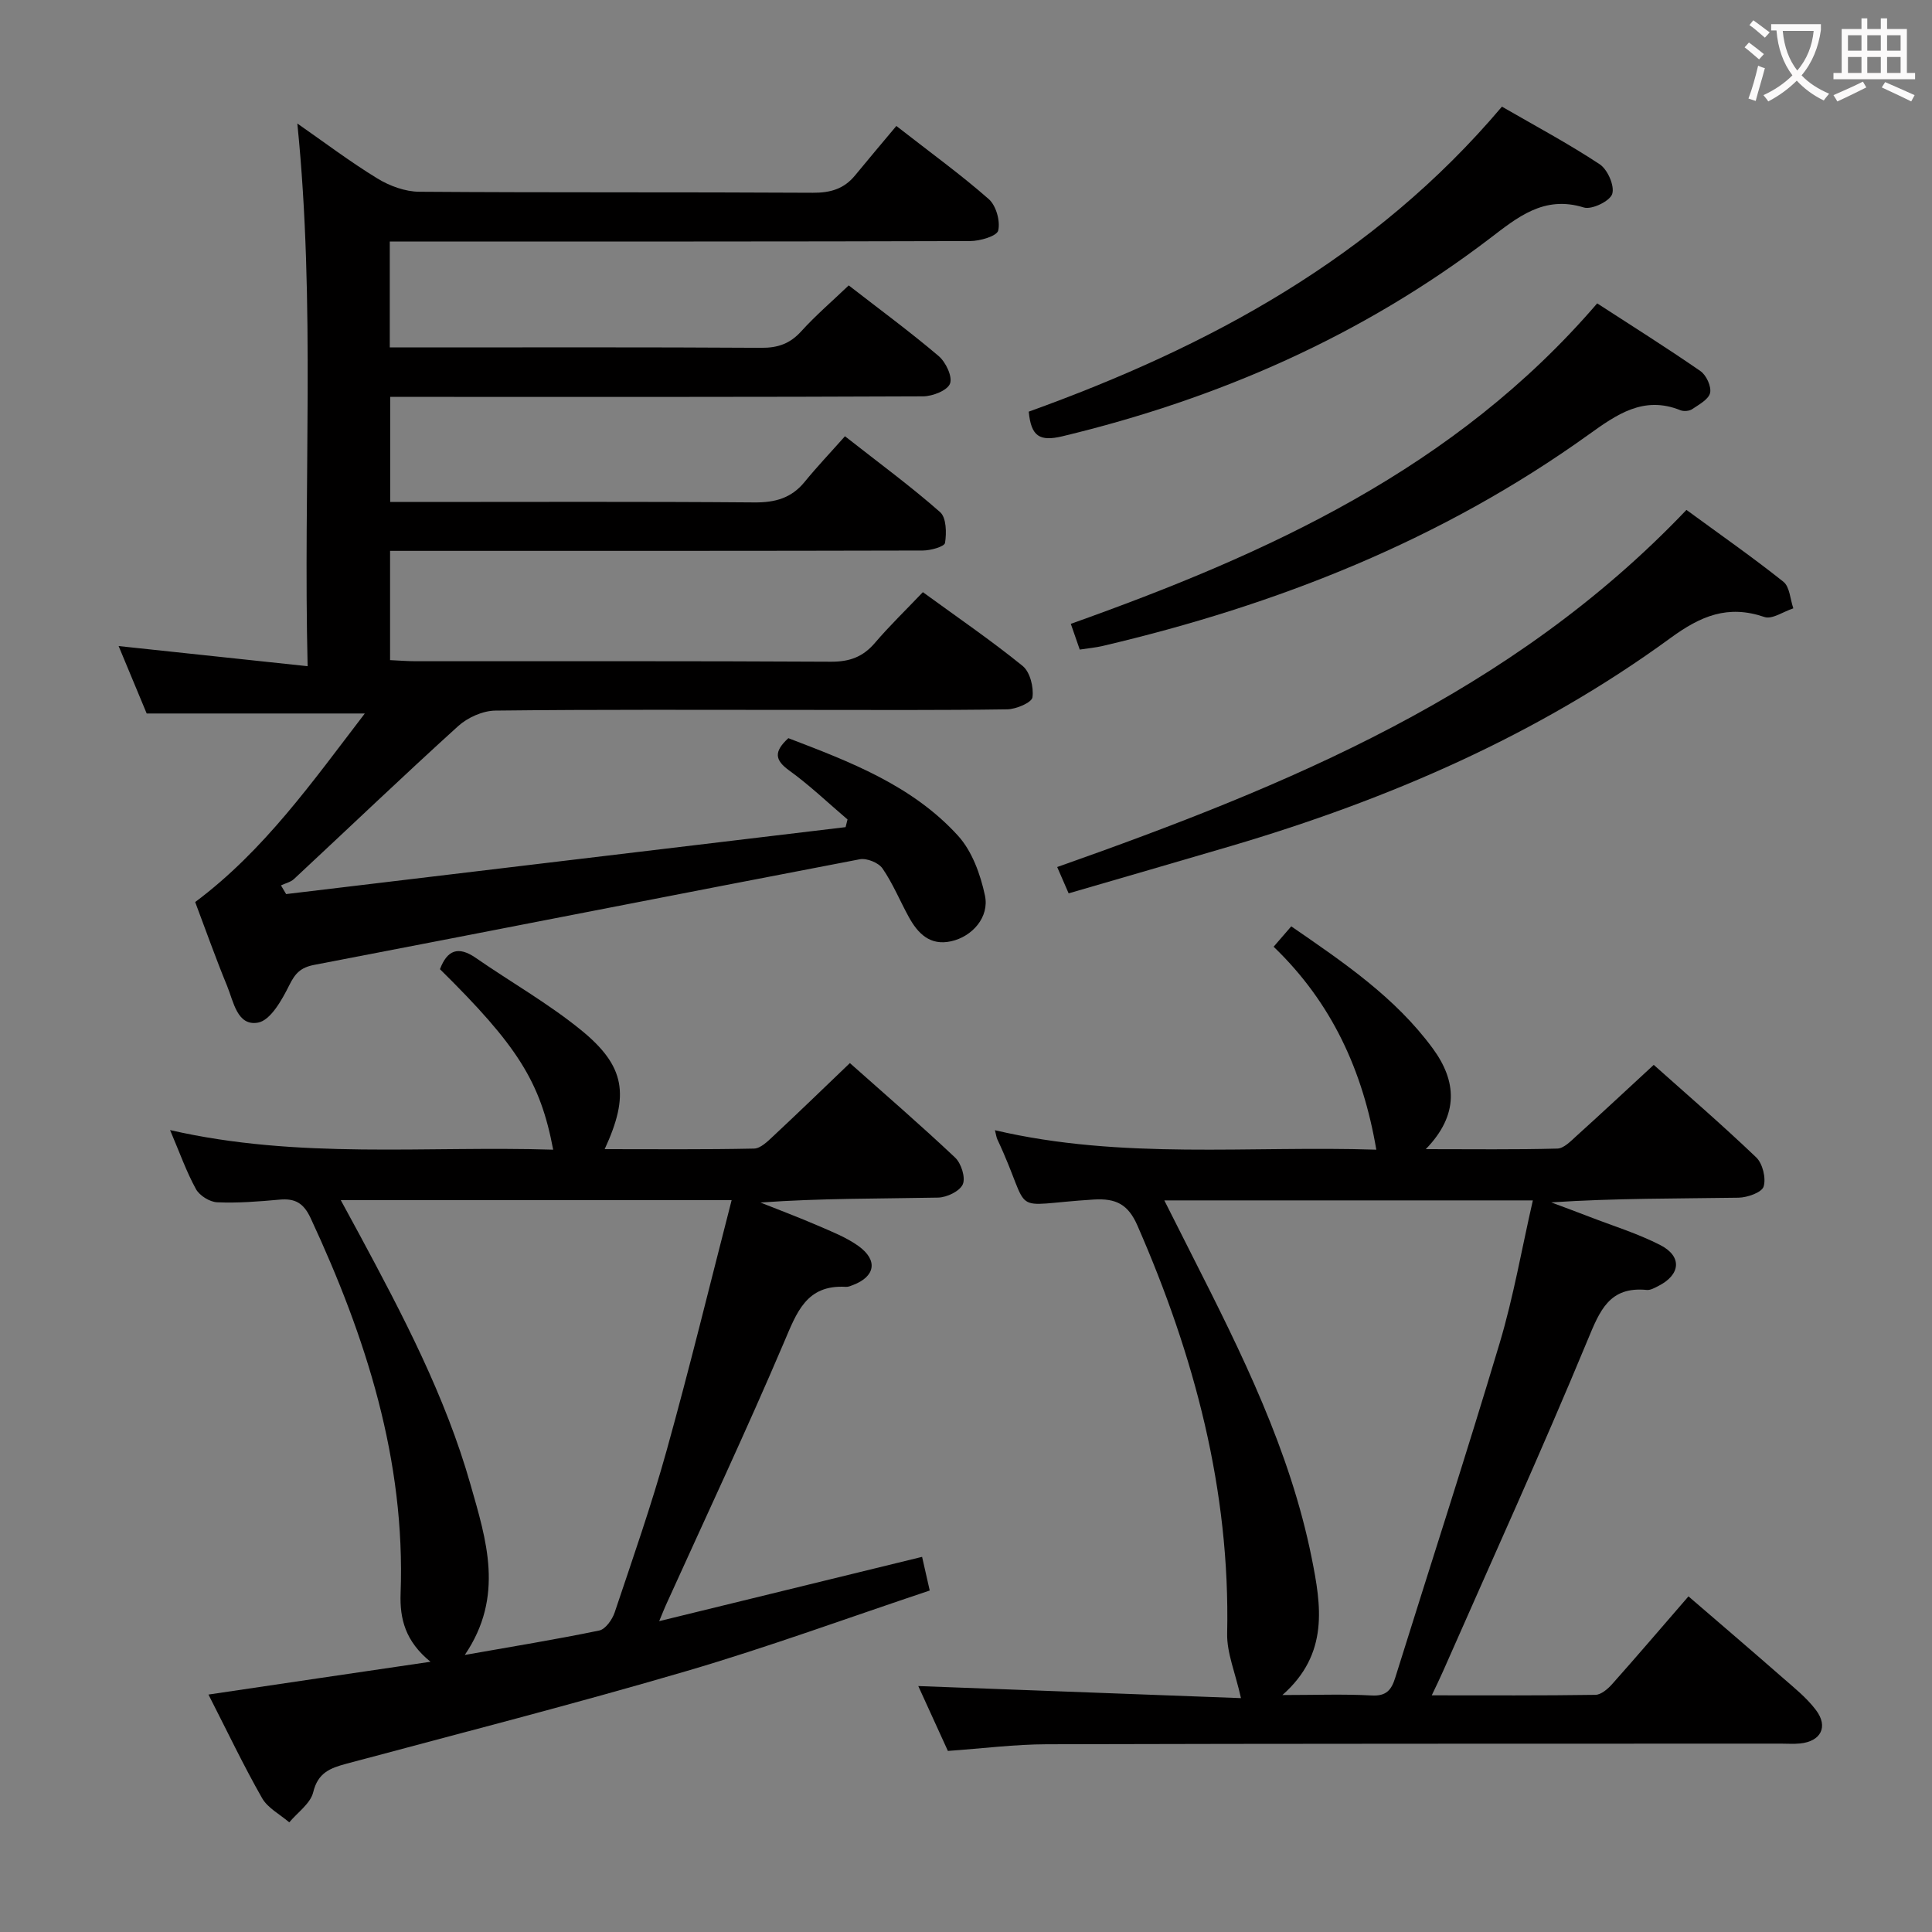 <svg enable-background="new 0 0 400 400" viewBox="0 0 400 400" xmlns="http://www.w3.org/2000/svg"><rect x="0" y="0" width="400" height="400" fill="#808080" stroke="none"/><g fill="#010000"><path d="m175.47 169.66c-4.01-3.41-7.83-7.08-12.09-10.15-2.97-2.15-3.21-3.88-.16-6.68 12.6 4.83 25.59 9.71 35.13 20.2 2.91 3.2 4.64 8 5.57 12.36.96 4.49-2.62 8.52-7 9.49s-6.88-1.61-8.76-5.02c-1.84-3.35-3.3-6.94-5.45-10.06-.82-1.19-3.25-2.17-4.69-1.9-37.66 7.21-75.27 14.64-112.93 21.86-2.86.55-3.97 1.74-5.21 4.24-1.5 3.02-3.87 7.25-6.45 7.72-4.33.79-5.08-4.37-6.42-7.62-2.34-5.67-4.38-11.46-6.6-17.34 14.3-10.68 24.32-24.96 35.12-39.04-15.21 0-29.87 0-45.16 0-1.75-4.21-3.77-9.07-5.81-13.96 12.89 1.38 25.45 2.71 39.13 4.17-.93-38.1 1.66-74.95-2.13-112.36 5.56 3.87 10.9 7.91 16.59 11.39 2.52 1.54 5.74 2.72 8.65 2.74 27.16.2 54.33.05 81.49.21 3.65.02 6.45-.8 8.74-3.59 2.75-3.36 5.56-6.66 8.55-10.24 7.24 5.65 13.43 10.13 19.14 15.15 1.51 1.33 2.41 4.54 1.95 6.5-.28 1.16-3.78 2.18-5.83 2.18-38.14.12-76.3.09-114.47.09-1.79 0-3.59 0-5.67 0v21.93h5.45c23.83 0 47.66-.07 71.49.08 3.45.02 5.94-.87 8.26-3.43 2.99-3.3 6.4-6.22 9.82-9.49 6.36 4.94 12.66 9.57 18.61 14.62 1.48 1.25 2.91 4.26 2.36 5.71-.53 1.42-3.61 2.63-5.58 2.64-34.66.16-69.33.11-103.99.11-1.98 0-3.96 0-6.33 0v21.76h5.37c23.33 0 46.66-.1 69.99.09 4.31.04 7.69-.87 10.45-4.26 2.52-3.09 5.28-5.99 8.34-9.44 7.12 5.59 13.65 10.38 19.7 15.71 1.3 1.14 1.35 4.3 1.02 6.37-.13.78-2.99 1.58-4.61 1.58-34.66.09-69.33.07-103.99.07-1.98 0-3.96 0-6.3 0v22.62c1.8.08 3.55.23 5.3.23 28.66.01 57.33-.06 85.99.1 3.84.02 6.61-.99 9.08-3.88 3.02-3.54 6.39-6.79 9.94-10.52 7.19 5.24 14.14 9.99 20.66 15.28 1.53 1.24 2.32 4.41 2.03 6.49-.15 1.09-3.37 2.46-5.22 2.49-13.83.21-27.66.12-41.49.12-21.5 0-43-.11-64.49.14-2.61.03-5.73 1.43-7.7 3.21-11.47 10.4-22.66 21.11-33.99 31.66-.7.65-1.79.89-2.7 1.32.36.6.71 1.2 1.07 1.8 38.61-4.62 77.22-9.24 115.83-13.86.12-.51.26-1.05.4-1.59z"/><path d="m256.93 351.58c-1.18-5.29-2.95-9.36-2.86-13.39.64-29.7-6.79-57.51-18.58-84.46-1.92-4.39-4.43-5.66-9.04-5.38-18.38 1.13-12.33 3.82-19.96-12.46-.2-.43-.25-.93-.5-1.89 26.3 6.17 52.76 3.17 78.96 4.03-2.77-16.32-9.21-30.44-21.26-42.02 1.28-1.48 2.31-2.67 3.65-4.22 10.78 7.43 21.51 14.67 29.3 25.28 4.97 6.77 5.47 13.73-1.45 20.85 9.74 0 18.5.12 27.25-.12 1.35-.04 2.78-1.55 3.96-2.62 5.3-4.78 10.51-9.66 15.99-14.71 6.69 5.97 14.13 12.38 21.21 19.15 1.34 1.28 2.07 4.3 1.54 6.04-.37 1.22-3.36 2.28-5.2 2.31-12.82.2-25.65.1-38.78.97 2.6.98 5.22 1.93 7.81 2.94 4.95 1.92 10.08 3.49 14.78 5.9 4.59 2.36 4.2 6.17-.46 8.5-.73.37-1.58.86-2.33.79-7.76-.76-9.72 4.24-12.27 10.4-9.53 23-19.86 45.68-29.89 68.47-.65 1.49-1.37 2.95-2.37 5.06 11.69 0 22.79.07 33.88-.1 1.19-.02 2.6-1.24 3.5-2.26 5.19-5.83 10.27-11.78 15.77-18.13 6.54 5.63 12.94 11.1 19.28 16.65 2.49 2.18 5.16 4.29 7.12 6.9 2.61 3.46 1 6.48-3.3 6.91-1.32.13-2.66.03-4 .03-50.66.02-101.31-.01-151.97.13-6.63.02-13.25.87-20.46 1.38-2.04-4.46-4.21-9.23-6.13-13.43 22.61.84 45.11 1.69 66.81 2.5zm8.58-.64c6.85 0 12.68-.23 18.48.09 3.01.17 4.08-1.13 4.86-3.62 7.21-23.1 14.7-46.12 21.63-69.31 2.88-9.62 4.59-19.59 6.88-29.57-25.71 0-50.68 0-76.3 0 2.17 4.31 4.02 8 5.89 11.67 10.15 20.02 20.15 40.12 24.62 62.35 1.96 9.81 3.65 19.84-6.06 28.39z"/><path d="m89.13 344.05c-5.22-4.23-6.38-8.92-6.19-14.12 1.02-27.64-7.15-53.05-18.62-77.72-1.46-3.13-3.21-4.13-6.43-3.84-4.3.39-8.63.74-12.93.55-1.54-.07-3.65-1.38-4.39-2.73-1.99-3.61-3.37-7.56-5.36-12.22 26.63 6.12 53.01 3.23 79.32 4.06-2.65-14.05-7.35-21.5-23.44-37.37 1.48-3.91 3.74-4.89 7.43-2.33 7.23 5.01 14.96 9.39 21.76 14.92 9.2 7.48 10.1 13.45 4.91 24.67 10.5 0 20.72.1 30.93-.12 1.35-.03 2.82-1.49 3.97-2.57 5.23-4.88 10.36-9.85 15.87-15.13 7.04 6.26 14.57 12.76 21.79 19.57 1.26 1.19 2.19 4.13 1.59 5.52-.62 1.43-3.3 2.72-5.11 2.76-12.15.24-24.31.12-36.79 1.02 3.97 1.58 7.97 3.08 11.89 4.78 2.88 1.25 5.89 2.42 8.41 4.23 4.09 2.95 3.47 6.33-1.16 8.08-.46.18-.97.4-1.44.37-8.21-.49-10.19 5.31-12.84 11.53-7.8 18.31-16.27 36.33-24.48 54.46-.27.59-.5 1.2-1.34 3.22 18.7-4.57 36.4-8.9 54.43-13.31.43 1.9.89 3.94 1.58 6.97-16.91 5.65-33.4 11.7-50.23 16.64-23.38 6.86-47 12.91-70.54 19.22-3.34.9-5.89 1.84-6.87 5.89-.57 2.35-3.24 4.19-4.96 6.25-1.91-1.65-4.45-2.95-5.63-5.02-3.84-6.74-7.18-13.76-11.1-21.44 15.45-2.3 30.13-4.46 45.97-6.79zm7.1-1.41c9.96-1.76 18.94-3.22 27.84-5.06 1.28-.27 2.68-2.24 3.18-3.71 3.74-11.15 7.63-22.27 10.78-33.6 4.75-17.07 8.94-34.29 13.45-51.8-27.47 0-53.81 0-80.93 0 1.51 2.77 2.68 4.91 3.84 7.07 8.98 16.69 17.81 33.48 23.02 51.81 3.25 11.43 7.1 23.1-1.18 35.29z"/><path d="m349.16 105.57c7.06 5.17 13.73 9.82 20.08 14.88 1.31 1.05 1.4 3.63 2.05 5.5-2.02.65-4.38 2.34-5.99 1.79-7.56-2.58-13.16-.24-19.45 4.36-27.51 20.09-58.37 33.42-90.92 43.04-11.11 3.28-22.24 6.48-33.68 9.82-.82-1.88-1.45-3.35-2.37-5.45 47.7-16.85 94.01-35.82 130.28-73.94z"/><path d="m223.55 134.49c-.67-1.94-1.15-3.32-1.85-5.33 40.69-14.5 79.53-32.06 108.98-66.35 7.09 4.6 14.34 9.15 21.38 14.02 1.21.84 2.29 3.18 2 4.51-.3 1.34-2.29 2.41-3.71 3.37-.6.4-1.73.5-2.42.23-7.64-3.1-13.25.9-19.02 5.04-30.4 21.83-64.46 35.28-100.66 43.77-1.43.33-2.91.46-4.7.74z"/><path d="m212.99 85.23c37.31-13.46 71.44-31.77 97.97-63.15 6.92 4 13.78 7.66 20.24 11.93 1.64 1.08 3.13 4.49 2.59 6.15-.48 1.49-4.24 3.3-5.87 2.8-8.3-2.58-13.78 2.07-19.58 6.49-26.45 20.14-56.17 33.14-88.39 40.88-4.72 1.12-6.47.02-6.96-5.1z"/></g><path d="m362.1 8.8c1.1.8 2.1 1.6 3.1 2.4l-1 1.1c-1.3-1.1-2.3-2-3-2.5zm1.9 4.8c.5.2.9.4 1.4.5-.6 2.3-1.3 4.5-1.9 6.8l-1.5-.5c.8-2.1 1.4-4.3 2-6.8zm-1-9.4c1.3.9 2.4 1.8 3.4 2.5l-1 1.1c-1.4-1.2-2.4-2.1-3.2-2.6zm3.7 2.2v-1.4h10.3v1.2c-.5 3.6-1.8 6.8-4 9.4 1.5 1.6 3.4 2.8 5.7 3.8-.3.4-.7.8-1.1 1.4-2.3-1.1-4.1-2.5-5.6-4.1-1.6 1.6-3.6 3.1-5.9 4.3-.3-.5-.7-.9-1-1.3 2.4-1.1 4.4-2.5 6-4.1-1.9-2.5-3-5.6-3.3-9.3h-1.1zm8.8 0h-6.4c.3 3.3 1.3 6 3 8.2 2-2.3 3.1-5.1 3.4-8.2z" fill="#fbfafa"/><path d="m385.3 3.8h1.3v2.2h2.8v-2.2h1.3v2.2h4.1v9.1h1.7v1.3h-16.9v-1.3h1.7v-9.1h4.1v-2.2zm.4 13.1.7 1.2c-1.8.9-3.8 1.9-6 2.9-.2-.4-.5-.8-.8-1.3 2.3-1 4.3-1.9 6.1-2.8zm-3.1-6.4h2.8v-3.2h-2.8zm0 4.6h2.8v-3.3h-2.8zm4-4.6h2.8v-3.2h-2.8zm0 4.6h2.8v-3.3h-2.8zm3.7 1.9c2.1.9 4.1 1.8 6.1 2.7l-.7 1.3c-2.2-1.1-4.2-2-6.1-2.9zm3.2-9.7h-2.8v3.2h2.8zm-2.8 7.8h2.8v-3.3h-2.8z" fill="#fbfafa"/></svg>